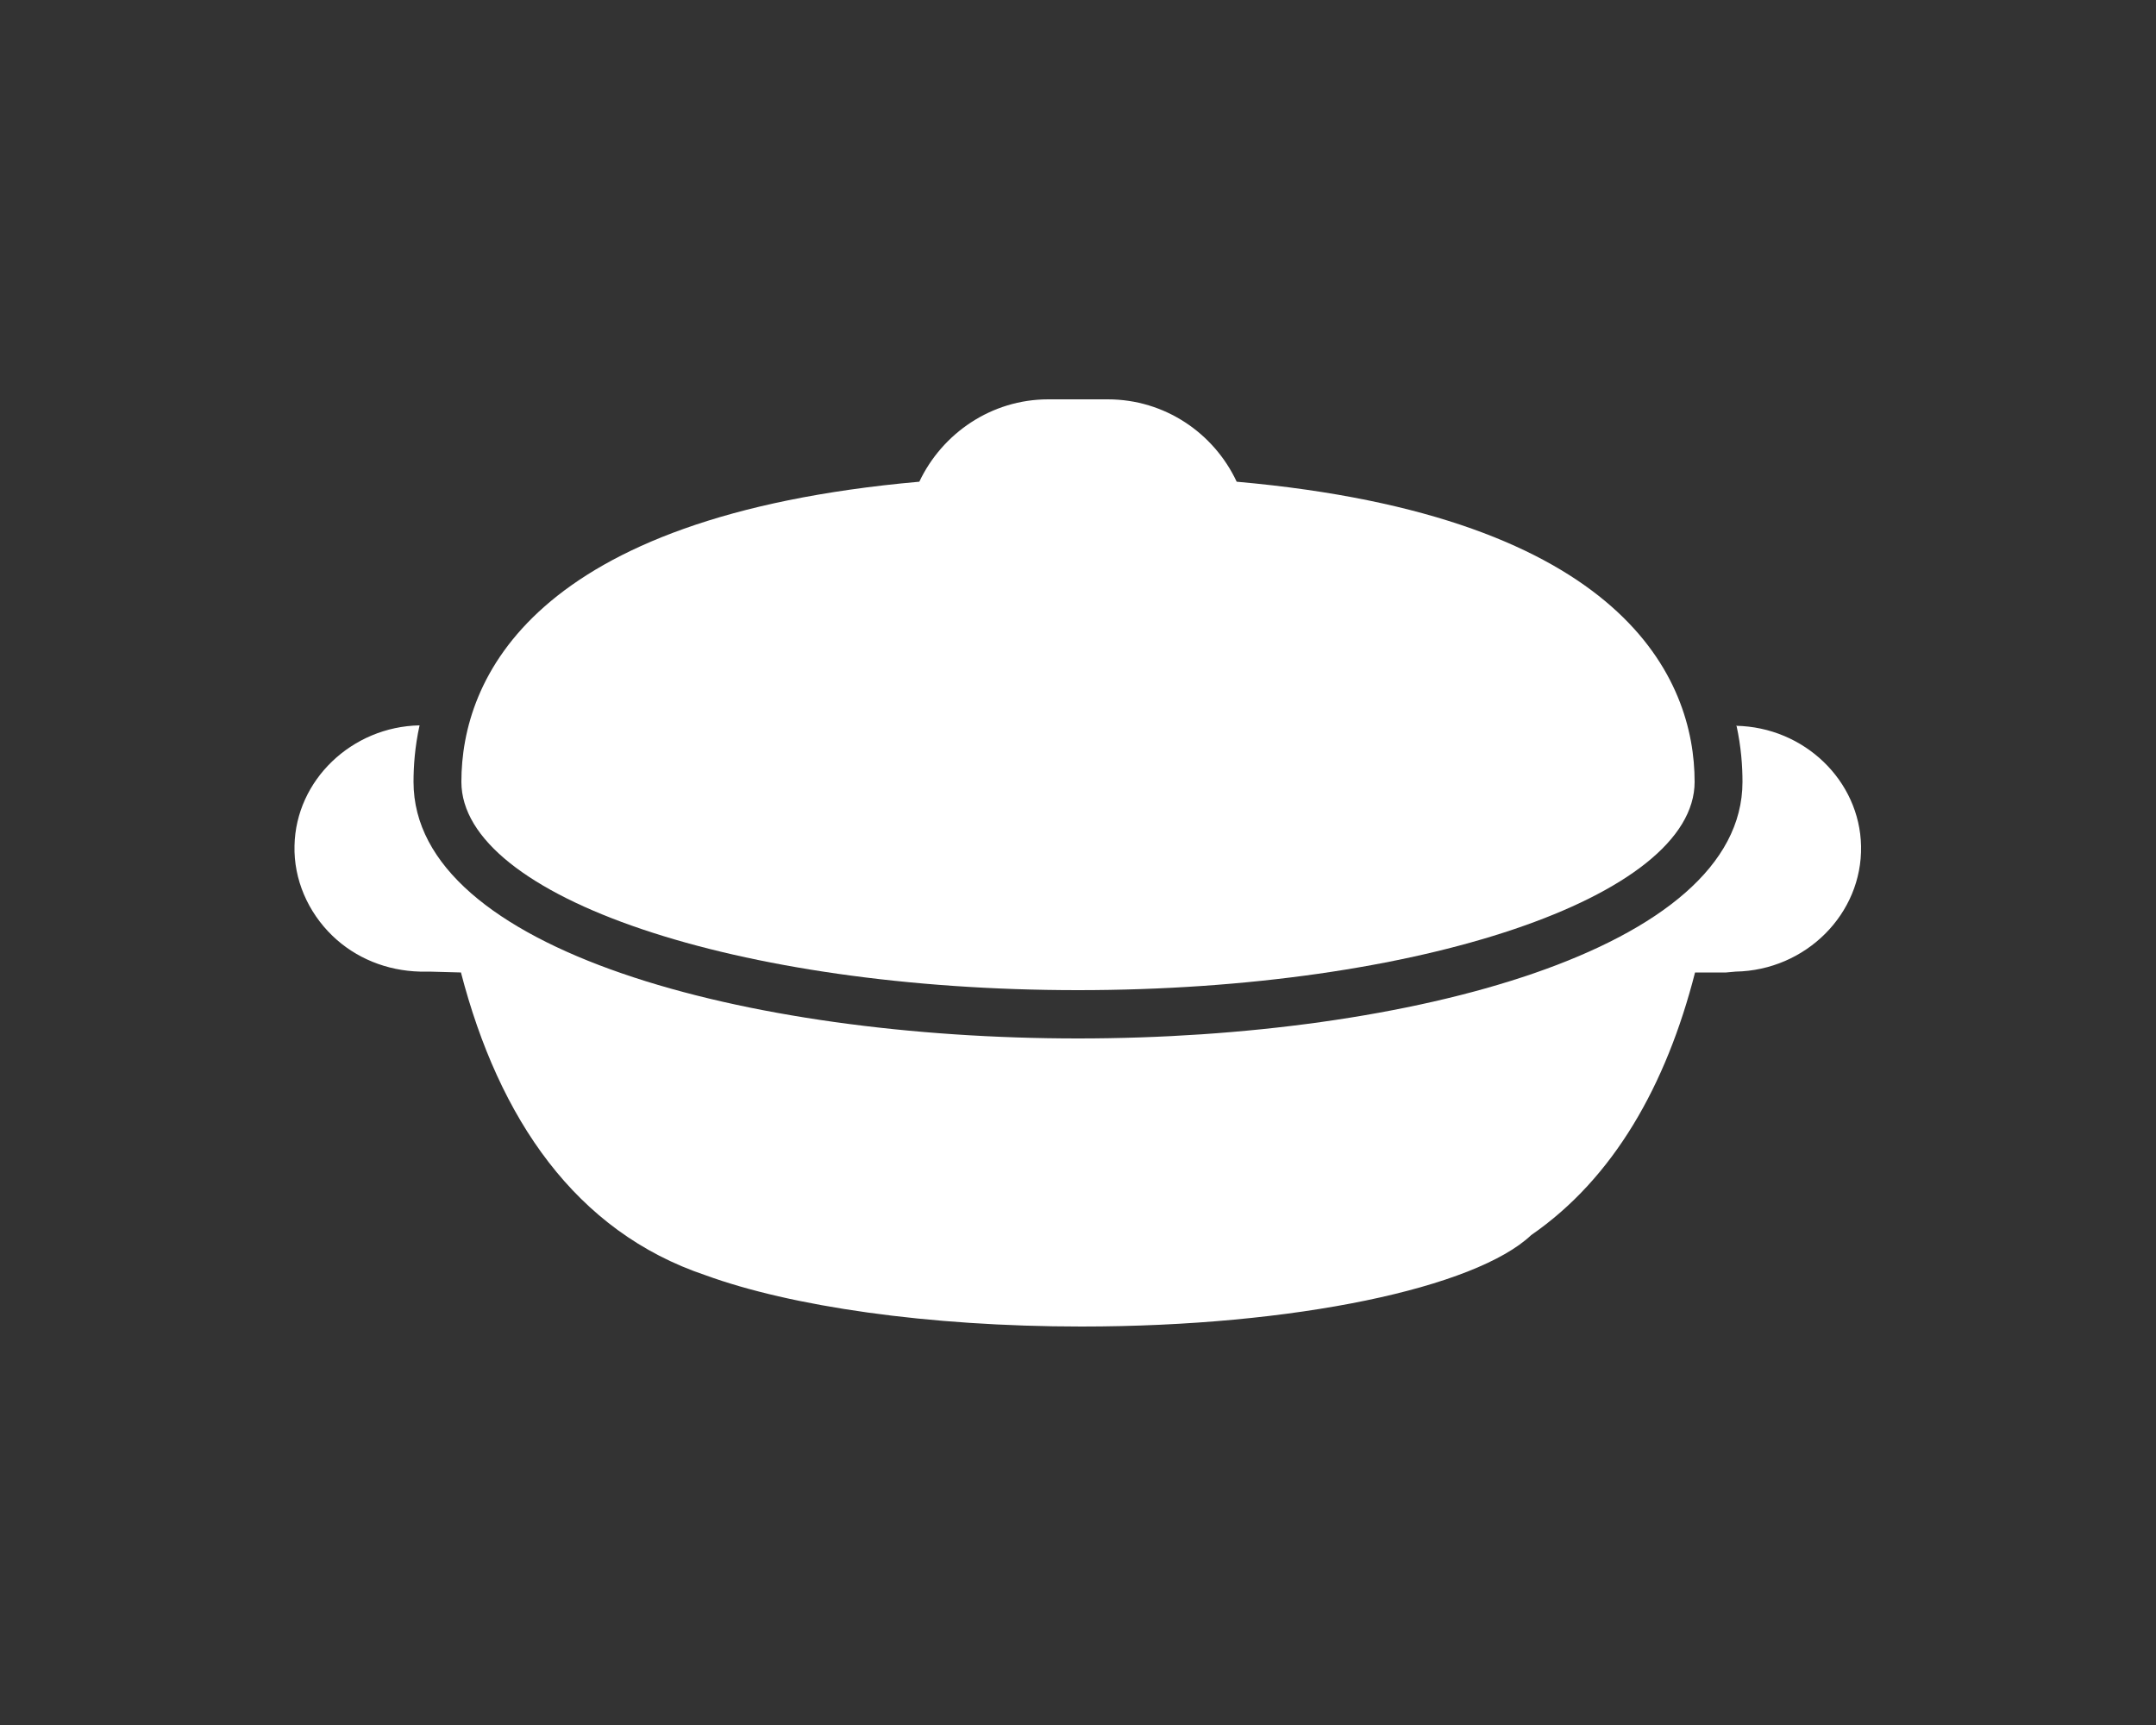 <?xml version="1.0" encoding="UTF-8"?>
<svg id="_圖層_1" data-name="圖層 1" xmlns="http://www.w3.org/2000/svg" viewBox="0 0 50 40">
  <rect x="0" y="0" width="50" height="40" fill="#333333" stroke="none"/>
  <defs>
    <style>
      .cls-1 {
        fill: #fff;
      }
    </style>
  </defs>
  <path class="cls-1" d="M25,22.96c7.9,0,14.3-2.16,14.3-4.83,0-2.37-1.61-6.16-10.62-6.96-.53-1.13-1.67-1.91-2.99-1.91h-1.38c-1.32,0-2.46,.79-2.99,1.91-9.01,.8-10.62,4.59-10.62,6.96,0,2.67,6.4,4.83,14.3,4.83Z"/>
  <path class="cls-1" d="M40.27,16.82c.11,.5,.14,.95,.14,1.31,0,3.9-7.75,5.95-15.41,5.95s-15.41-2.04-15.41-5.95c0-.36,.03-.81,.14-1.31-1.57,.03-2.87,1.27-2.9,2.79-.02,.78,.31,1.54,.88,2.09,.54,.52,1.26,.81,2.03,.83h.22s.73,.02,.73,.02c.88,3.39,2.66,6.01,5.67,7.02,1.97,.72,5.15,1.19,8.72,1.19,4.96,0,9.14-.9,10.43-2.12,1.91-1.32,3.13-3.47,3.8-6.09h.72s.22-.02,.22-.02c1.63-.03,2.94-1.34,2.91-2.91-.03-1.52-1.32-2.76-2.9-2.79Z"/>
</svg>